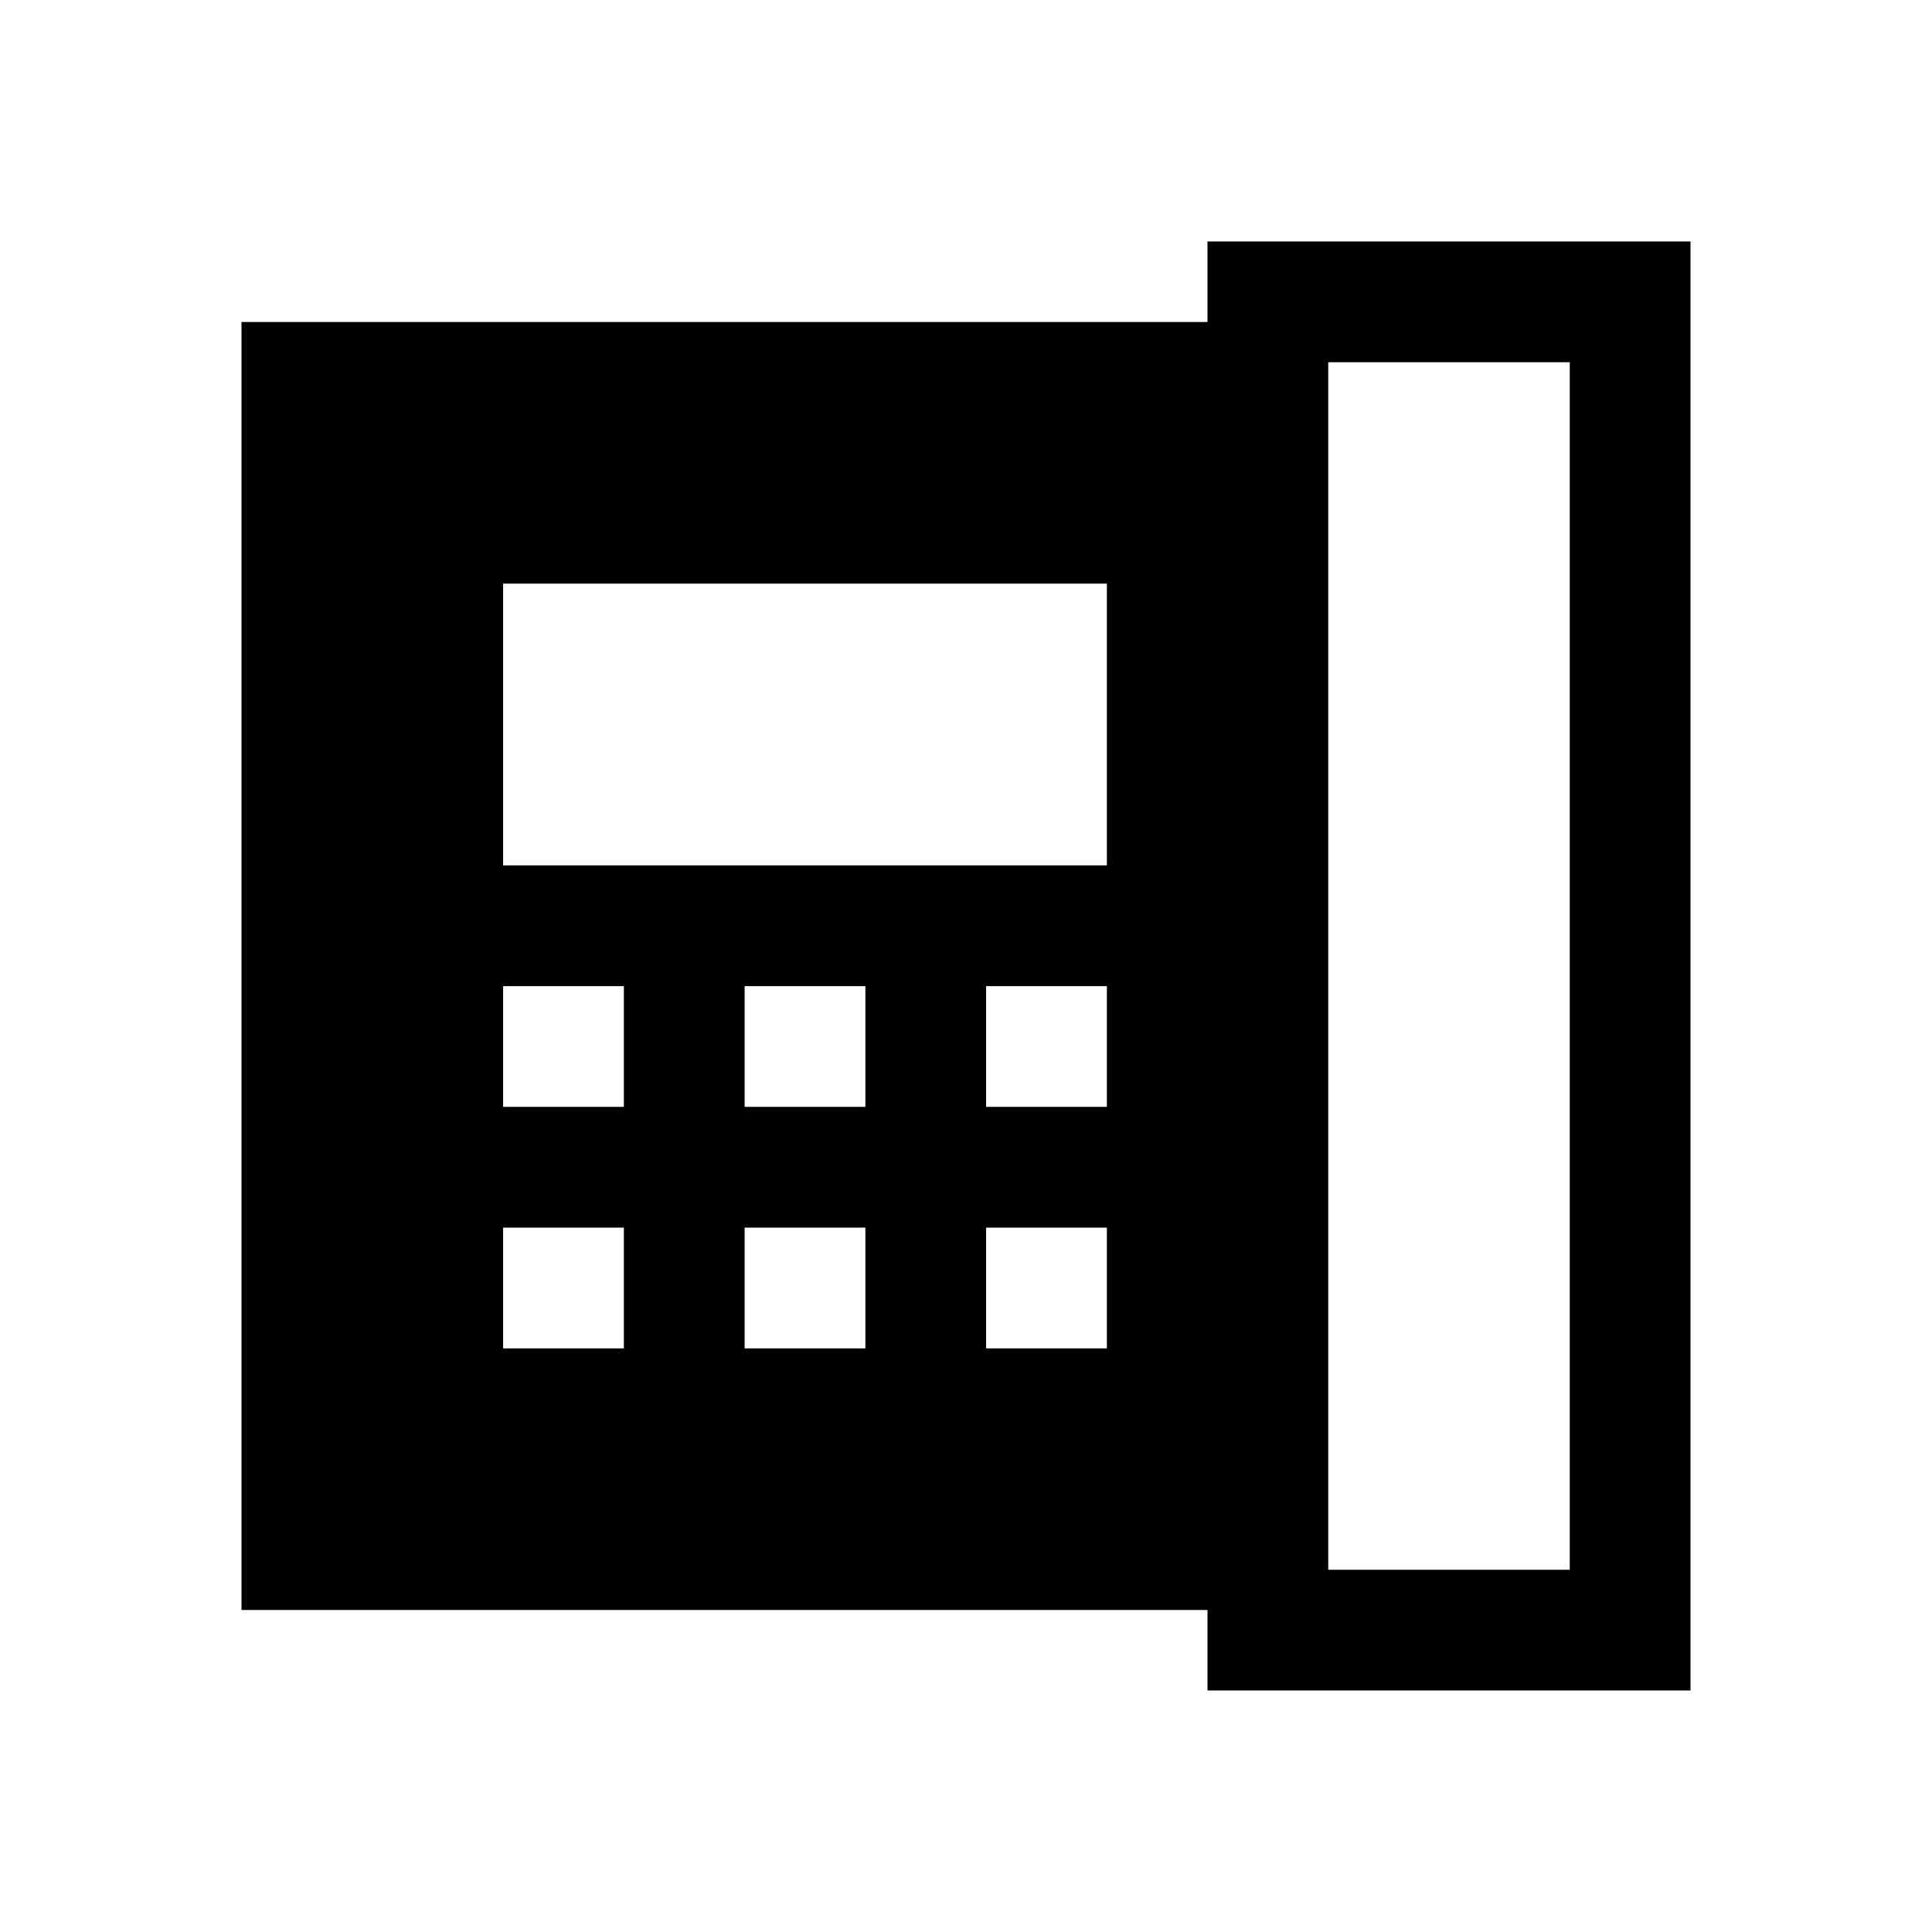 <svg xmlns="http://www.w3.org/2000/svg" width="48" height="48" viewBox="0 -960 960 960" fill="currentColor"><path d="M660-180h120v-600H660v600ZM250-410h60v-60h-60v60Zm0 120h60v-60h-60v60Zm0-240h300v-140H250v140Zm120 120h60v-60h-60v60Zm0 120h60v-60h-60v60Zm120-120h60v-60h-60v60Zm0 120h60v-60h-60v60ZM120-160v-640h480v-40h240v720H600v-40H120Z"/></svg>
